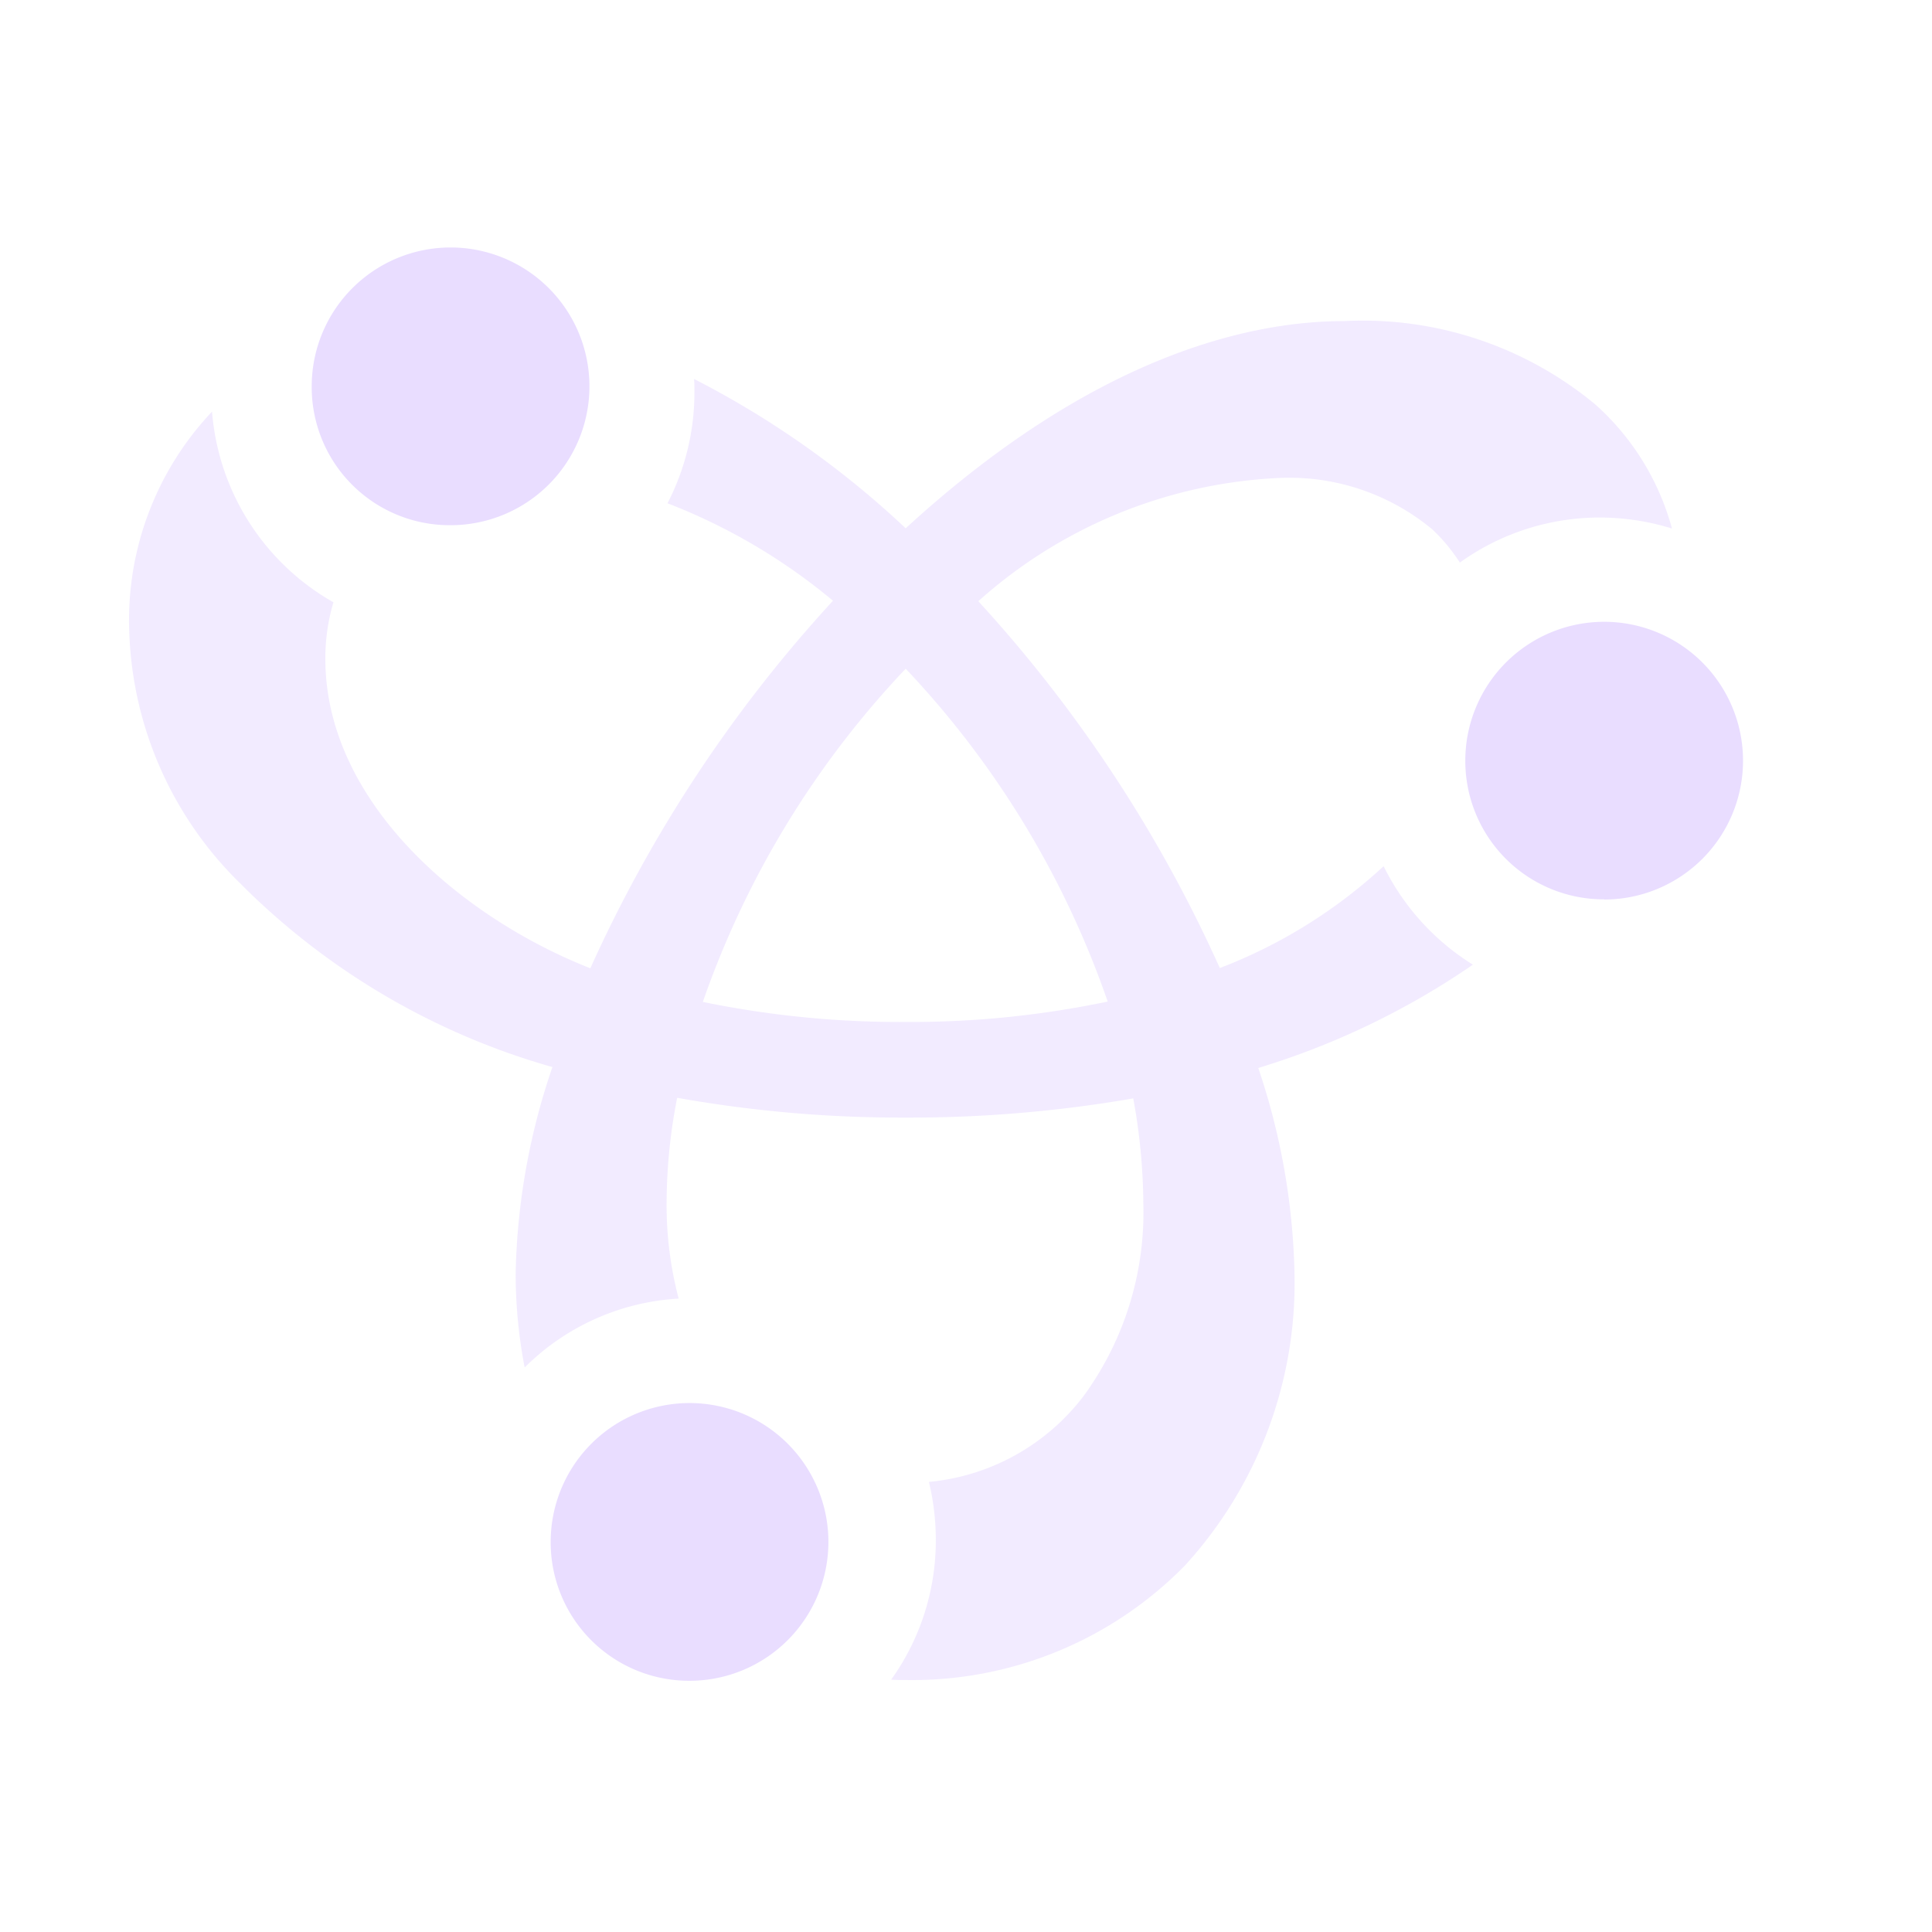 <svg xmlns="http://www.w3.org/2000/svg" xmlns:xlink="http://www.w3.org/1999/xlink" width="32" height="32" viewBox="0 0 32 32">
  <defs>
    <linearGradient id="linear-gradient" x2="1" y2="1" gradientUnits="objectBoundingBox">
      <stop offset="0" stop-color="#fff"/>
      <stop offset="1" stop-color="#d0b7ff"/>
    </linearGradient>
    <clipPath id="clip-path">
      <rect id="사각형_825" data-name="사각형 825" width="32" height="32" stroke="#707070" stroke-width="1" fill="url(#linear-gradient)"/>
    </clipPath>
  </defs>
  <g id="마스크_그룹_27" data-name="마스크 그룹 27" clip-path="url(#clip-path)">
    <g id="그룹_7340" data-name="그룹 7340" transform="translate(2.141 4.105)">
      <path id="빼기_3" data-name="빼기 3" d="M12.844,22.508c-.074,0-.151,0-.224-.006a3.957,3.957,0,0,0,.739-2.316,4.113,4.113,0,0,0-.114-.959,3.644,3.644,0,0,0,2.572-1.436,5.162,5.162,0,0,0,.979-3.182,9.906,9.906,0,0,0-.167-1.734,21.685,21.685,0,0,1-3.774.318,21.19,21.19,0,0,1-3.78-.328A9.112,9.112,0,0,0,8.9,14.609a6.065,6.065,0,0,0,.2,1.582,3.922,3.922,0,0,0-2.551,1.141A8.238,8.238,0,0,1,6.4,15.77a11.175,11.175,0,0,1,.609-3.414A11.846,11.846,0,0,1,1.833,9.309,6.1,6.1,0,0,1,0,5.148,5.023,5.023,0,0,1,1.371,1.5,3.992,3.992,0,0,0,3.382,4.658a3.224,3.224,0,0,0-.134.939c0,2.34,2.2,4.26,4.389,5.123a22.872,22.872,0,0,1,4.019-6.088A9.765,9.765,0,0,0,8.915,3.018a4,4,0,0,0,.446-1.836c0-.08,0-.156-.006-.223A15.248,15.248,0,0,1,12.86,3.432C15.95.6,18.518,0,20.127,0a6.032,6.032,0,0,1,4.16,1.385,4.243,4.243,0,0,1,1.265,2.051,4.036,4.036,0,0,0-1.192-.182A3.967,3.967,0,0,0,22.039,4a2.93,2.93,0,0,0-.458-.551,3.708,3.708,0,0,0-2.546-.85,8.018,8.018,0,0,0-4.972,2.041,22.868,22.868,0,0,1,4,6.076,8.424,8.424,0,0,0,2.713-1.687,4.011,4.011,0,0,0,1.479,1.631A12.859,12.859,0,0,1,18.7,12.371a11.324,11.324,0,0,1,.6,3.4,6.939,6.939,0,0,1-1.812,4.838A6.322,6.322,0,0,1,12.844,22.508Zm.016-16.75A15.331,15.331,0,0,0,9.5,11.277a16.242,16.242,0,0,0,3.358.332,15.933,15.933,0,0,0,3.348-.338A15.283,15.283,0,0,0,12.86,5.758Z" transform="translate(0 1.213)" fill="#e9ddff" opacity="0.6"/>
      <path id="패스_5494" data-name="패스 5494" d="M5.32,5.977a2.3,2.3,0,1,0-2.3-2.3A2.286,2.286,0,0,0,5.32,5.977Zm19.107,6.2a2.3,2.3,0,1,0-2.3-2.3A2.293,2.293,0,0,0,24.428,12.174ZM9.287,25.117a2.3,2.3,0,1,0-2.309-2.3A2.293,2.293,0,0,0,9.287,25.117Z" transform="translate(0.002 -1.383)" fill="#e9ddff"/>
    </g>
  </g>
</svg>
